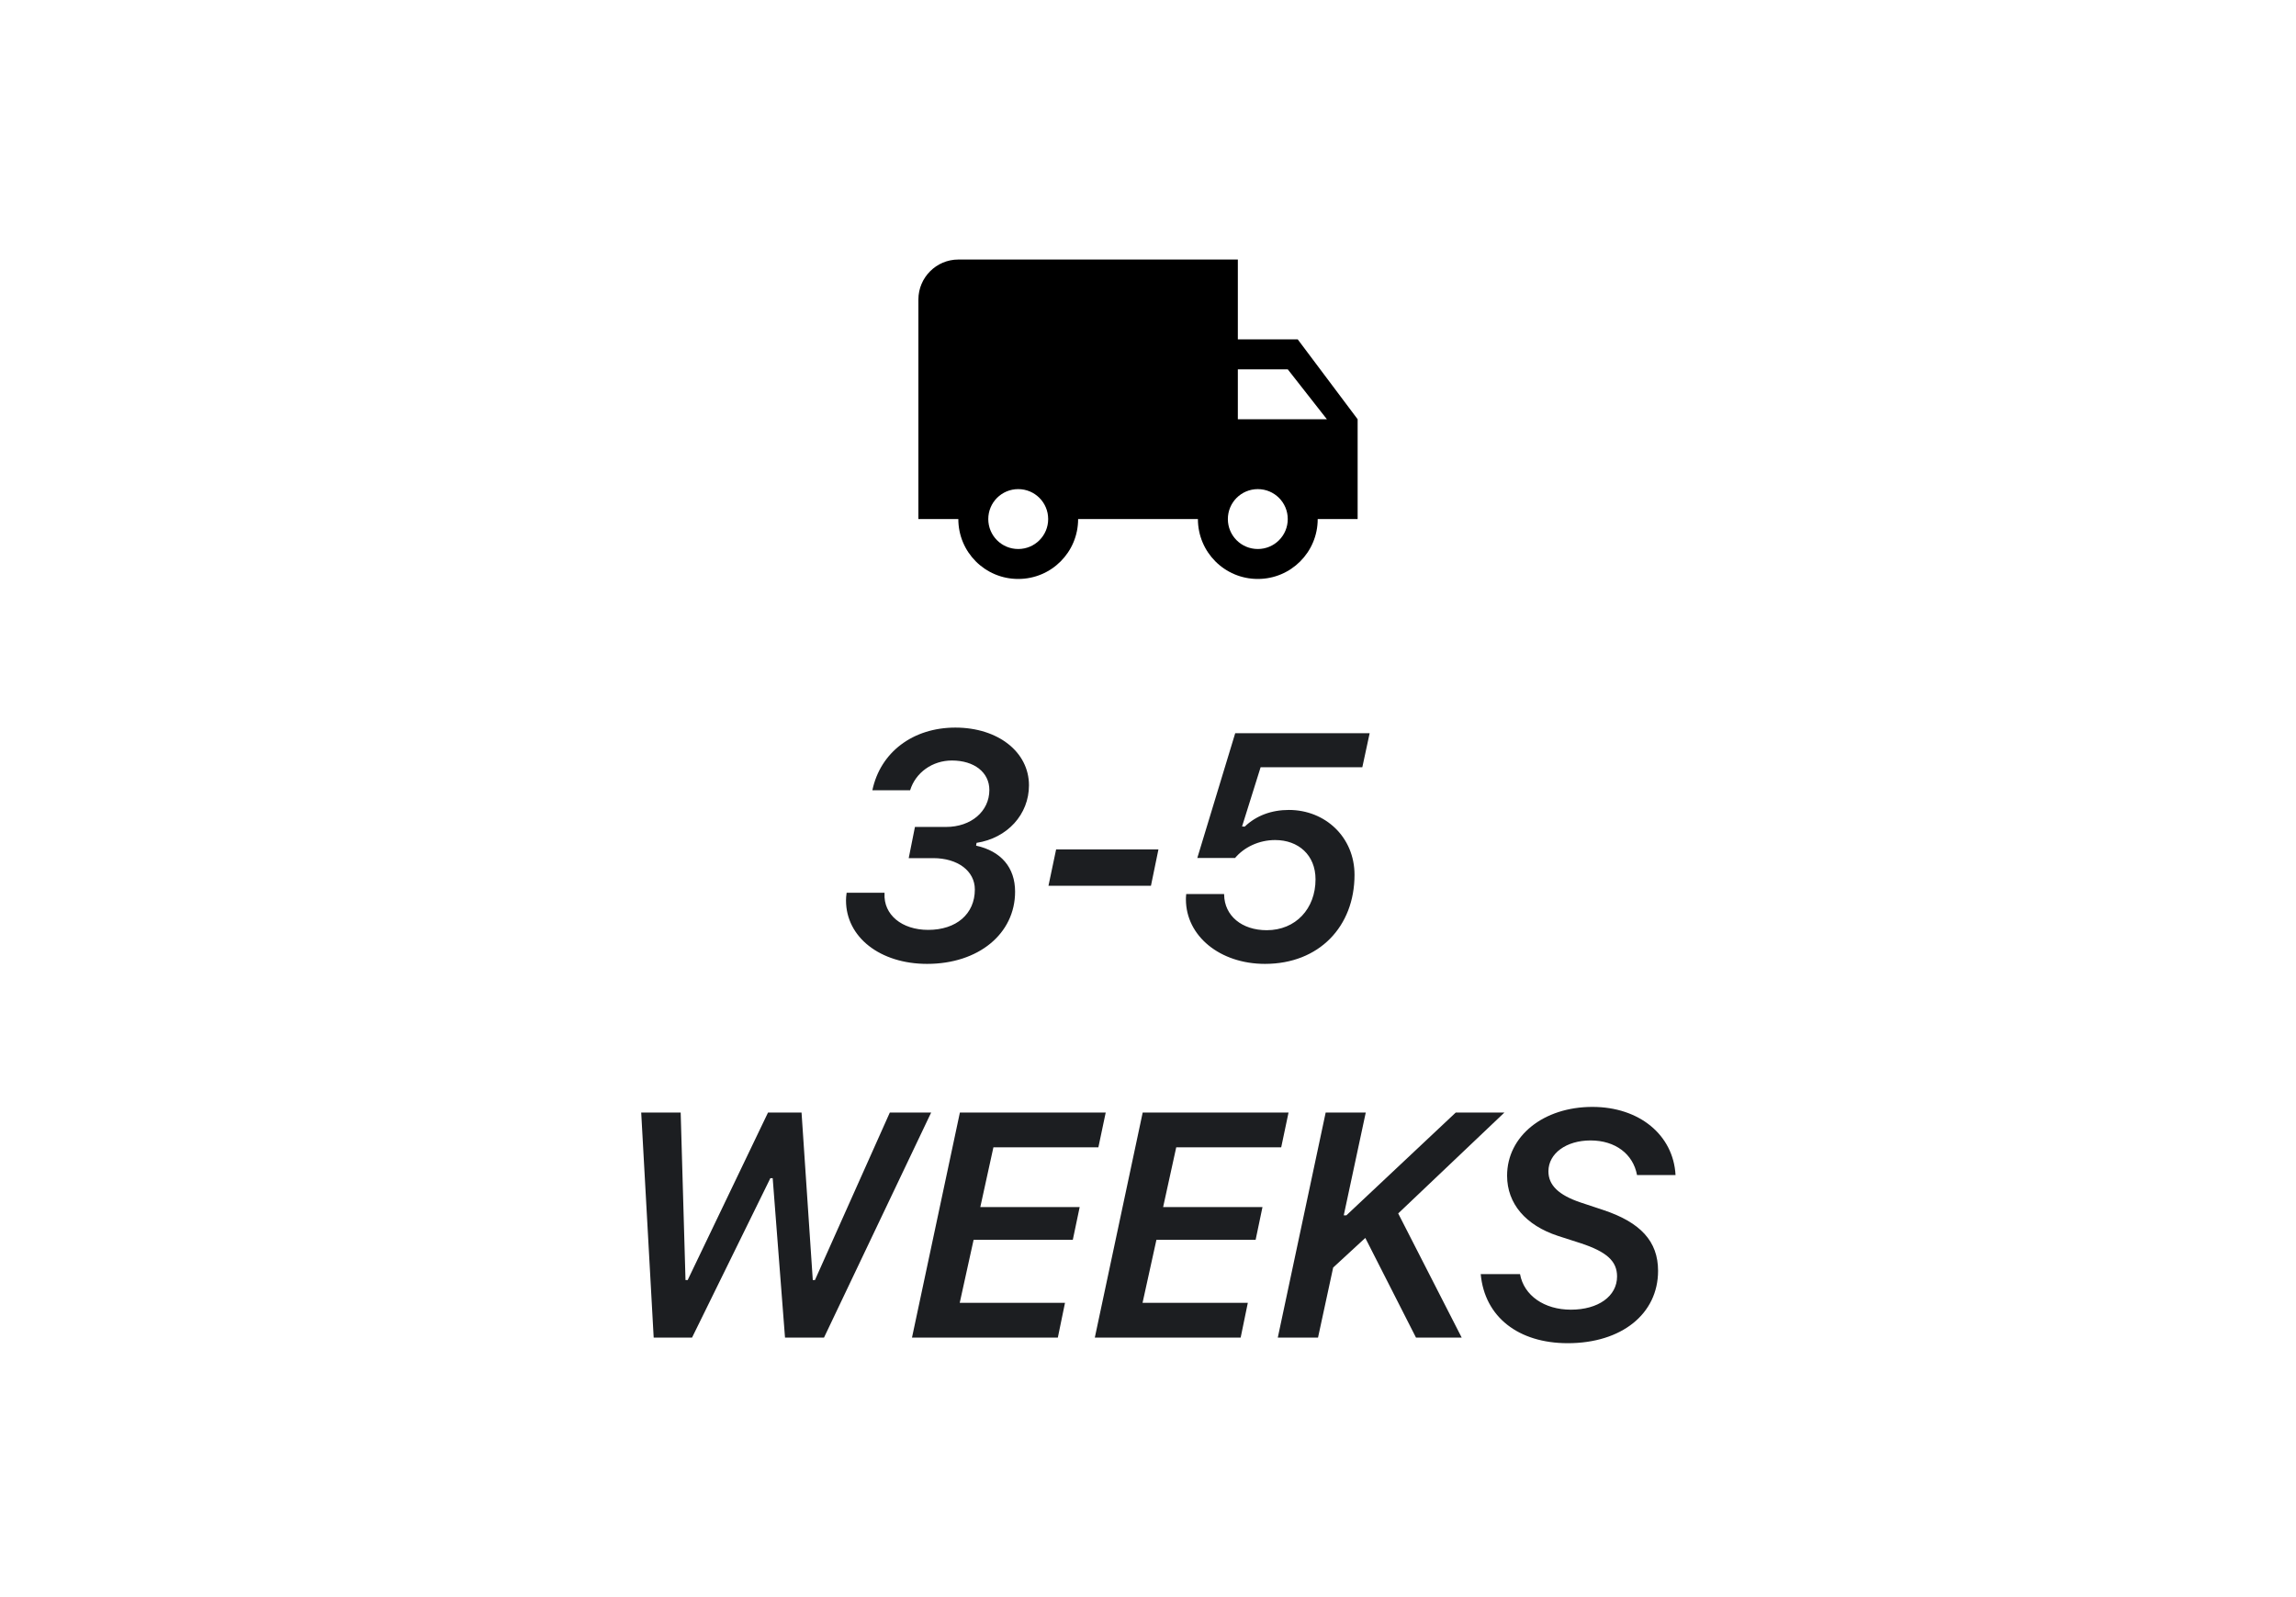 <svg width="115" height="80" viewBox="0 0 115 80" fill="none" xmlns="http://www.w3.org/2000/svg">
<path d="M45.515 42.984H46.741C47.968 42.984 48.827 43.625 48.827 44.555C48.827 45.781 47.898 46.578 46.491 46.578C45.163 46.578 44.249 45.812 44.304 44.758V44.719H42.405C42.382 44.867 42.374 45 42.374 45.102C42.374 46.945 44.085 48.281 46.437 48.281C49.007 48.281 50.843 46.773 50.843 44.664C50.843 43.453 50.14 42.633 48.89 42.359L48.913 42.219C50.452 41.984 51.538 40.797 51.538 39.336C51.538 37.664 49.984 36.445 47.851 36.445C45.726 36.445 44.093 37.68 43.694 39.586H45.585C45.859 38.695 46.702 38.094 47.679 38.094C48.796 38.094 49.554 38.688 49.554 39.57C49.554 40.641 48.64 41.422 47.382 41.422H45.827L45.515 42.984ZM52.515 44.367H57.648L58.023 42.547H52.898L52.515 44.367ZM63.36 48.281C66.071 48.281 67.844 46.406 67.844 43.82C67.844 41.938 66.383 40.57 64.555 40.57C63.688 40.57 62.922 40.852 62.344 41.406L62.211 41.398L63.141 38.43H68.235L68.602 36.727H61.868L59.969 42.977H61.86C62.313 42.438 63.055 42.078 63.868 42.078C65.032 42.078 65.891 42.828 65.891 44.047C65.891 45.516 64.899 46.594 63.446 46.594C62.204 46.594 61.329 45.875 61.313 44.812V44.781H59.414C59.399 44.984 59.399 44.938 59.399 45.047C59.399 46.883 61.102 48.281 63.36 48.281ZM38.585 59.016H38.702L39.319 67H41.272L46.639 55.727H44.569L40.819 64.117H40.71L40.147 55.727H38.468L34.444 64.117H34.335L34.093 55.727H32.116L32.741 67H34.663L38.585 59.016ZM53.343 65.258H48.07L48.765 62.102H53.734L54.078 60.461H49.101L49.757 57.469H55.015L55.382 55.727H48.078L45.679 67H52.984L53.343 65.258ZM62.5 65.258H57.227L57.922 62.102H62.891L63.234 60.461H58.258L58.914 57.469H64.172L64.539 55.727H57.234L54.836 67H62.141L62.5 65.258ZM66.016 67L66.774 63.492L68.384 62.008L70.923 67H73.212L70.032 60.781L75.352 55.727H72.915L67.438 60.875H67.305L68.407 55.727H66.399L64.001 67H66.016ZM74.165 63.82C74.361 65.969 76.056 67.281 78.525 67.281C81.212 67.281 83.048 65.82 83.048 63.656C83.048 62.18 82.173 61.227 80.283 60.602L79.173 60.234C78.056 59.859 77.556 59.359 77.556 58.672C77.556 57.773 78.454 57.125 79.665 57.125C80.908 57.125 81.798 57.805 81.994 58.859H83.923C83.814 56.852 82.111 55.445 79.759 55.445C77.306 55.445 75.486 56.906 75.486 58.891C75.486 60.289 76.415 61.375 78.033 61.906L79.173 62.273C80.478 62.703 80.994 63.172 80.994 63.938C80.994 64.93 80.048 65.602 78.681 65.602C77.353 65.602 76.329 64.898 76.134 63.82H74.165Z" fill="#1C1E21"/>
<path d="M65 17H62V13H48C46.9 13 46 13.9 46 15V26H48C48 27.66 49.34 29 51 29C52.66 29 54 27.66 54 26H60C60 27.66 61.34 29 63 29C64.66 29 66 27.66 66 26H68V21L65 17ZM51 27.5C50.17 27.5 49.5 26.83 49.5 26C49.5 25.17 50.17 24.5 51 24.5C51.83 24.5 52.5 25.17 52.5 26C52.5 26.83 51.83 27.5 51 27.5ZM64.5 18.5L66.46 21H62V18.5H64.5ZM63 27.5C62.17 27.5 61.5 26.83 61.5 26C61.5 25.17 62.17 24.5 63 24.5C63.83 24.5 64.5 25.17 64.5 26C64.5 26.83 63.83 27.5 63 27.5Z" fill="black"/>
</svg>
